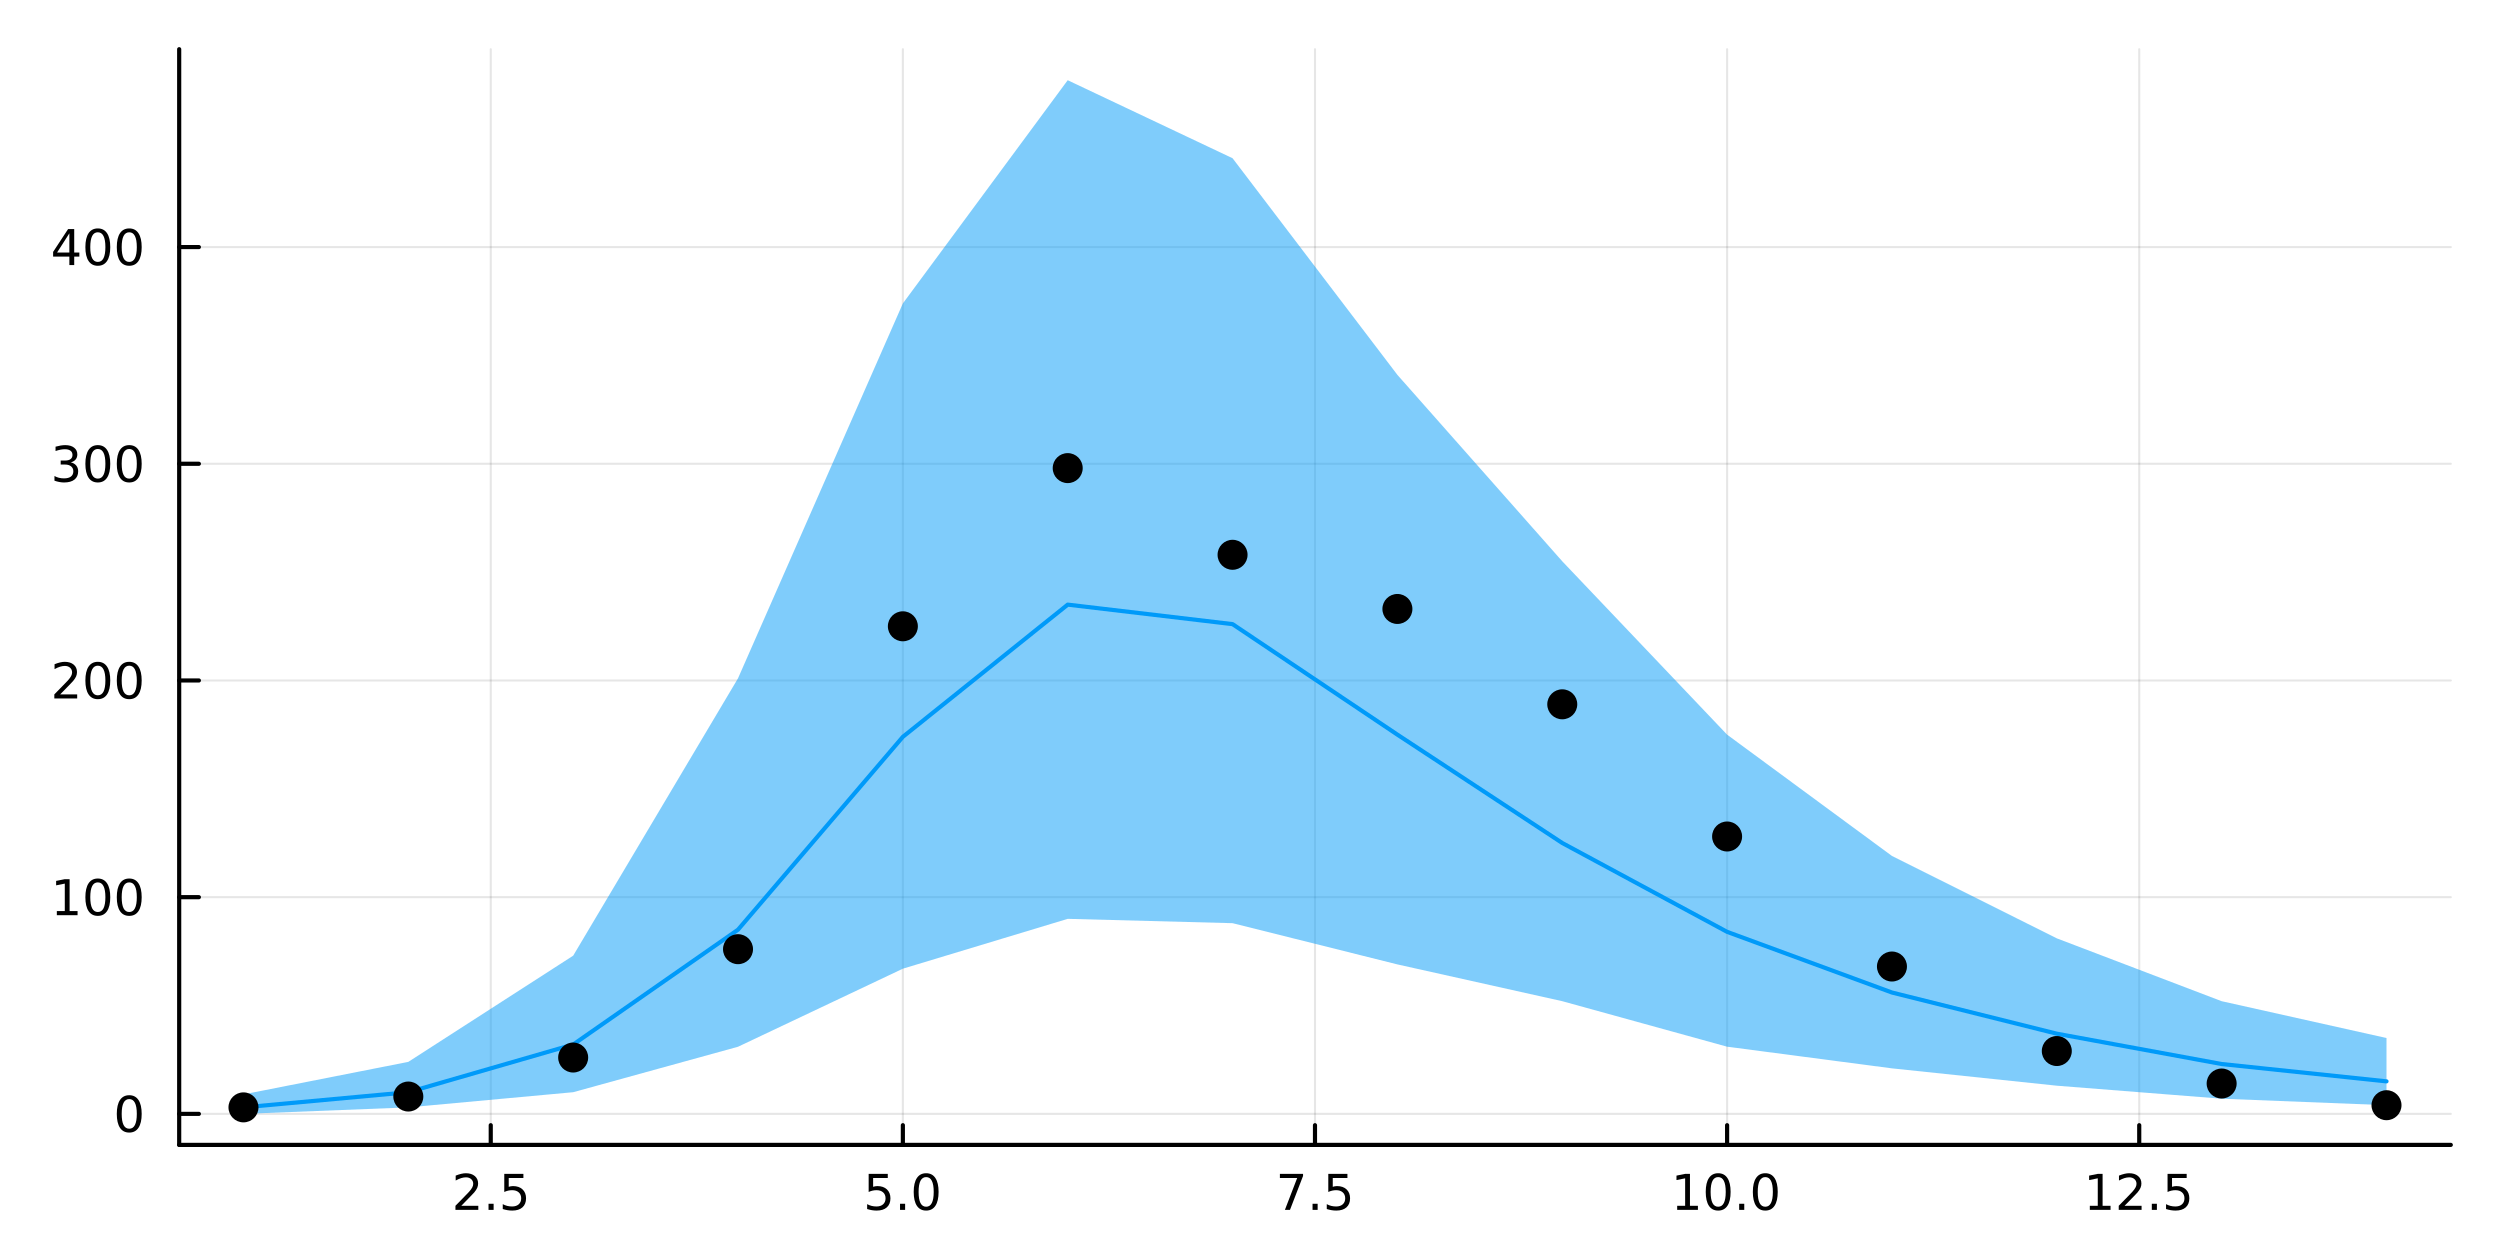 <?xml version="1.0" encoding="utf-8"?>
<svg xmlns="http://www.w3.org/2000/svg" xmlns:xlink="http://www.w3.org/1999/xlink" width="600" height="300" viewBox="0 0 2400 1200">
<rect x="0" y="0" width="2400" height="1200" fill="#333333" stroke="none"/>
<defs>
  <clipPath id="clip320">
    <rect x="0" y="0" width="2400" height="1200"/>
  </clipPath>
</defs>
<path clip-path="url(#clip320)" d="M0 1200 L2400 1200 L2400 0 L0 0  Z" fill="#ffffff" fill-rule="evenodd" fill-opacity="1"/>
<defs>
  <clipPath id="clip321">
    <rect x="480" y="0" width="1681" height="1200"/>
  </clipPath>
</defs>
<path clip-path="url(#clip320)" d="M172.015 1099.09 L2352.76 1099.09 L2352.76 47.244 L172.015 47.244  Z" fill="#ffffff" fill-rule="evenodd" fill-opacity="1"/>
<defs>
  <clipPath id="clip322">
    <rect x="172" y="47" width="2182" height="1053"/>
  </clipPath>
</defs>
<polyline clip-path="url(#clip322)" style="stroke:#000000; stroke-linecap:round; stroke-linejoin:round; stroke-width:2; stroke-opacity:0.1; fill:none" points="471.115,1099.09 471.115,47.244 "/>
<polyline clip-path="url(#clip322)" style="stroke:#000000; stroke-linecap:round; stroke-linejoin:round; stroke-width:2; stroke-opacity:0.1; fill:none" points="866.75,1099.09 866.75,47.244 "/>
<polyline clip-path="url(#clip322)" style="stroke:#000000; stroke-linecap:round; stroke-linejoin:round; stroke-width:2; stroke-opacity:0.1; fill:none" points="1262.39,1099.09 1262.39,47.244 "/>
<polyline clip-path="url(#clip322)" style="stroke:#000000; stroke-linecap:round; stroke-linejoin:round; stroke-width:2; stroke-opacity:0.1; fill:none" points="1658.02,1099.09 1658.02,47.244 "/>
<polyline clip-path="url(#clip322)" style="stroke:#000000; stroke-linecap:round; stroke-linejoin:round; stroke-width:2; stroke-opacity:0.1; fill:none" points="2053.66,1099.09 2053.66,47.244 "/>
<polyline clip-path="url(#clip320)" style="stroke:#000000; stroke-linecap:round; stroke-linejoin:round; stroke-width:4; stroke-opacity:1; fill:none" points="172.015,1099.09 2352.76,1099.09 "/>
<polyline clip-path="url(#clip320)" style="stroke:#000000; stroke-linecap:round; stroke-linejoin:round; stroke-width:4; stroke-opacity:1; fill:none" points="471.115,1099.09 471.115,1080.19 "/>
<polyline clip-path="url(#clip320)" style="stroke:#000000; stroke-linecap:round; stroke-linejoin:round; stroke-width:4; stroke-opacity:1; fill:none" points="866.75,1099.09 866.75,1080.19 "/>
<polyline clip-path="url(#clip320)" style="stroke:#000000; stroke-linecap:round; stroke-linejoin:round; stroke-width:4; stroke-opacity:1; fill:none" points="1262.39,1099.09 1262.39,1080.19 "/>
<polyline clip-path="url(#clip320)" style="stroke:#000000; stroke-linecap:round; stroke-linejoin:round; stroke-width:4; stroke-opacity:1; fill:none" points="1658.02,1099.09 1658.02,1080.19 "/>
<polyline clip-path="url(#clip320)" style="stroke:#000000; stroke-linecap:round; stroke-linejoin:round; stroke-width:4; stroke-opacity:1; fill:none" points="2053.66,1099.09 2053.66,1080.19 "/>
<path clip-path="url(#clip320)" d="M442.851 1157.55 L459.171 1157.55 L459.171 1161.49 L437.226 1161.49 L437.226 1157.55 Q439.888 1154.8 444.472 1150.17 Q449.078 1145.52 450.259 1144.17 Q452.504 1141.65 453.384 1139.91 Q454.286 1138.15 454.286 1136.46 Q454.286 1133.71 452.342 1131.97 Q450.421 1130.24 447.319 1130.24 Q445.12 1130.24 442.666 1131 Q440.236 1131.77 437.458 1133.32 L437.458 1128.59 Q440.282 1127.46 442.736 1126.88 Q445.189 1126.3 447.226 1126.3 Q452.597 1126.3 455.791 1128.99 Q458.985 1131.67 458.985 1136.16 Q458.985 1138.29 458.175 1140.21 Q457.388 1142.11 455.282 1144.71 Q454.703 1145.38 451.601 1148.59 Q448.499 1151.79 442.851 1157.55 Z" fill="#000000" fill-rule="nonzero" fill-opacity="1" /><path clip-path="url(#clip320)" d="M468.985 1155.61 L473.87 1155.61 L473.87 1161.49 L468.985 1161.49 L468.985 1155.61 Z" fill="#000000" fill-rule="nonzero" fill-opacity="1" /><path clip-path="url(#clip320)" d="M484.101 1126.93 L502.457 1126.93 L502.457 1130.86 L488.383 1130.86 L488.383 1139.34 Q489.402 1138.99 490.42 1138.83 Q491.439 1138.64 492.457 1138.64 Q498.244 1138.64 501.624 1141.81 Q505.004 1144.98 505.004 1150.4 Q505.004 1155.98 501.532 1159.08 Q498.059 1162.16 491.74 1162.16 Q489.564 1162.16 487.295 1161.79 Q485.05 1161.42 482.643 1160.68 L482.643 1155.98 Q484.726 1157.11 486.948 1157.67 Q489.17 1158.22 491.647 1158.22 Q495.652 1158.22 497.99 1156.12 Q500.328 1154.01 500.328 1150.4 Q500.328 1146.79 497.99 1144.68 Q495.652 1142.58 491.647 1142.58 Q489.772 1142.58 487.897 1142.99 Q486.045 1143.41 484.101 1144.29 L484.101 1126.93 Z" fill="#000000" fill-rule="nonzero" fill-opacity="1" /><path clip-path="url(#clip320)" d="M833.915 1126.93 L852.271 1126.93 L852.271 1130.86 L838.197 1130.86 L838.197 1139.34 Q839.216 1138.99 840.234 1138.83 Q841.253 1138.64 842.271 1138.64 Q848.058 1138.64 851.438 1141.81 Q854.817 1144.98 854.817 1150.4 Q854.817 1155.98 851.345 1159.08 Q847.873 1162.16 841.554 1162.16 Q839.378 1162.16 837.109 1161.79 Q834.864 1161.42 832.456 1160.68 L832.456 1155.98 Q834.54 1157.11 836.762 1157.67 Q838.984 1158.22 841.461 1158.22 Q845.466 1158.22 847.804 1156.12 Q850.141 1154.01 850.141 1150.4 Q850.141 1146.79 847.804 1144.68 Q845.466 1142.58 841.461 1142.58 Q839.586 1142.58 837.711 1142.99 Q835.859 1143.41 833.915 1144.29 L833.915 1126.93 Z" fill="#000000" fill-rule="nonzero" fill-opacity="1" /><path clip-path="url(#clip320)" d="M864.03 1155.61 L868.915 1155.61 L868.915 1161.49 L864.03 1161.49 L864.03 1155.61 Z" fill="#000000" fill-rule="nonzero" fill-opacity="1" /><path clip-path="url(#clip320)" d="M889.1 1130.01 Q885.489 1130.01 883.66 1133.57 Q881.854 1137.11 881.854 1144.24 Q881.854 1151.35 883.66 1154.91 Q885.489 1158.46 889.1 1158.46 Q892.734 1158.46 894.539 1154.91 Q896.368 1151.35 896.368 1144.24 Q896.368 1137.11 894.539 1133.57 Q892.734 1130.01 889.1 1130.01 M889.1 1126.3 Q894.91 1126.3 897.965 1130.91 Q901.044 1135.49 901.044 1144.24 Q901.044 1152.97 897.965 1157.58 Q894.91 1162.16 889.1 1162.16 Q883.289 1162.16 880.211 1157.58 Q877.155 1152.97 877.155 1144.24 Q877.155 1135.49 880.211 1130.91 Q883.289 1126.3 889.1 1126.3 Z" fill="#000000" fill-rule="nonzero" fill-opacity="1" /><path clip-path="url(#clip320)" d="M1228.7 1126.93 L1250.93 1126.93 L1250.93 1128.92 L1238.38 1161.49 L1233.5 1161.49 L1245.3 1130.86 L1228.7 1130.86 L1228.7 1126.93 Z" fill="#000000" fill-rule="nonzero" fill-opacity="1" /><path clip-path="url(#clip320)" d="M1260.05 1155.61 L1264.93 1155.61 L1264.93 1161.49 L1260.05 1161.49 L1260.05 1155.61 Z" fill="#000000" fill-rule="nonzero" fill-opacity="1" /><path clip-path="url(#clip320)" d="M1275.16 1126.93 L1293.52 1126.93 L1293.52 1130.86 L1279.45 1130.86 L1279.45 1139.34 Q1280.46 1138.99 1281.48 1138.83 Q1282.5 1138.64 1283.52 1138.64 Q1289.31 1138.64 1292.69 1141.81 Q1296.07 1144.98 1296.07 1150.4 Q1296.07 1155.98 1292.59 1159.08 Q1289.12 1162.16 1282.8 1162.16 Q1280.63 1162.16 1278.36 1161.79 Q1276.11 1161.42 1273.7 1160.68 L1273.7 1155.98 Q1275.79 1157.11 1278.01 1157.67 Q1280.23 1158.22 1282.71 1158.22 Q1286.71 1158.22 1289.05 1156.12 Q1291.39 1154.01 1291.39 1150.4 Q1291.39 1146.79 1289.05 1144.68 Q1286.71 1142.58 1282.71 1142.58 Q1280.83 1142.58 1278.96 1142.99 Q1277.11 1143.41 1275.16 1144.29 L1275.16 1126.93 Z" fill="#000000" fill-rule="nonzero" fill-opacity="1" /><path clip-path="url(#clip320)" d="M1610.09 1157.55 L1617.73 1157.55 L1617.73 1131.19 L1609.42 1132.85 L1609.42 1128.59 L1617.69 1126.93 L1622.36 1126.93 L1622.36 1157.55 L1630 1157.55 L1630 1161.49 L1610.09 1161.49 L1610.09 1157.55 Z" fill="#000000" fill-rule="nonzero" fill-opacity="1" /><path clip-path="url(#clip320)" d="M1649.44 1130.01 Q1645.83 1130.01 1644 1133.57 Q1642.2 1137.11 1642.2 1144.24 Q1642.2 1151.35 1644 1154.91 Q1645.83 1158.46 1649.44 1158.46 Q1653.08 1158.46 1654.88 1154.91 Q1656.71 1151.35 1656.71 1144.24 Q1656.71 1137.11 1654.88 1133.57 Q1653.08 1130.01 1649.44 1130.01 M1649.44 1126.3 Q1655.25 1126.3 1658.31 1130.91 Q1661.39 1135.49 1661.39 1144.24 Q1661.39 1152.97 1658.31 1157.58 Q1655.25 1162.16 1649.44 1162.16 Q1643.63 1162.16 1640.56 1157.58 Q1637.5 1152.97 1637.5 1144.24 Q1637.5 1135.49 1640.56 1130.91 Q1643.63 1126.3 1649.44 1126.3 Z" fill="#000000" fill-rule="nonzero" fill-opacity="1" /><path clip-path="url(#clip320)" d="M1669.61 1155.61 L1674.49 1155.61 L1674.49 1161.49 L1669.61 1161.49 L1669.61 1155.61 Z" fill="#000000" fill-rule="nonzero" fill-opacity="1" /><path clip-path="url(#clip320)" d="M1694.68 1130.01 Q1691.06 1130.01 1689.24 1133.57 Q1687.43 1137.11 1687.43 1144.24 Q1687.43 1151.35 1689.24 1154.91 Q1691.06 1158.46 1694.68 1158.46 Q1698.31 1158.46 1700.12 1154.91 Q1701.94 1151.35 1701.94 1144.24 Q1701.94 1137.11 1700.12 1133.57 Q1698.31 1130.01 1694.68 1130.01 M1694.68 1126.3 Q1700.49 1126.3 1703.54 1130.91 Q1706.62 1135.49 1706.62 1144.24 Q1706.62 1152.97 1703.54 1157.58 Q1700.49 1162.16 1694.68 1162.16 Q1688.87 1162.16 1685.79 1157.58 Q1682.73 1152.97 1682.73 1144.24 Q1682.73 1135.49 1685.79 1130.91 Q1688.87 1126.3 1694.68 1126.3 Z" fill="#000000" fill-rule="nonzero" fill-opacity="1" /><path clip-path="url(#clip320)" d="M2006.23 1157.55 L2013.86 1157.55 L2013.86 1131.19 L2005.55 1132.85 L2005.55 1128.59 L2013.82 1126.93 L2018.49 1126.93 L2018.49 1157.55 L2026.13 1157.55 L2026.13 1161.49 L2006.23 1161.49 L2006.23 1157.55 Z" fill="#000000" fill-rule="nonzero" fill-opacity="1" /><path clip-path="url(#clip320)" d="M2039.6 1157.55 L2055.92 1157.55 L2055.92 1161.49 L2033.98 1161.49 L2033.98 1157.55 Q2036.64 1154.8 2041.23 1150.17 Q2045.83 1145.52 2047.01 1144.17 Q2049.26 1141.65 2050.14 1139.91 Q2051.04 1138.15 2051.04 1136.46 Q2051.04 1133.71 2049.1 1131.97 Q2047.17 1130.24 2044.07 1130.24 Q2041.87 1130.24 2039.42 1131 Q2036.99 1131.77 2034.21 1133.32 L2034.21 1128.59 Q2037.04 1127.46 2039.49 1126.88 Q2041.94 1126.3 2043.98 1126.3 Q2049.35 1126.3 2052.54 1128.99 Q2055.74 1131.67 2055.74 1136.16 Q2055.74 1138.29 2054.93 1140.21 Q2054.14 1142.11 2052.04 1144.71 Q2051.46 1145.38 2048.35 1148.59 Q2045.25 1151.79 2039.6 1157.55 Z" fill="#000000" fill-rule="nonzero" fill-opacity="1" /><path clip-path="url(#clip320)" d="M2065.74 1155.61 L2070.62 1155.61 L2070.62 1161.49 L2065.74 1161.49 L2065.74 1155.61 Z" fill="#000000" fill-rule="nonzero" fill-opacity="1" /><path clip-path="url(#clip320)" d="M2080.85 1126.93 L2099.21 1126.93 L2099.21 1130.86 L2085.14 1130.86 L2085.14 1139.34 Q2086.16 1138.99 2087.17 1138.83 Q2088.19 1138.64 2089.21 1138.64 Q2095 1138.64 2098.38 1141.81 Q2101.76 1144.98 2101.76 1150.4 Q2101.76 1155.98 2098.29 1159.08 Q2094.81 1162.16 2088.49 1162.16 Q2086.32 1162.16 2084.05 1161.79 Q2081.8 1161.42 2079.4 1160.68 L2079.4 1155.98 Q2081.48 1157.11 2083.7 1157.67 Q2085.92 1158.22 2088.4 1158.22 Q2092.41 1158.22 2094.74 1156.12 Q2097.08 1154.01 2097.08 1150.4 Q2097.08 1146.79 2094.74 1144.68 Q2092.41 1142.58 2088.4 1142.58 Q2086.53 1142.58 2084.65 1142.99 Q2082.8 1143.41 2080.85 1144.29 L2080.85 1126.93 Z" fill="#000000" fill-rule="nonzero" fill-opacity="1" /><polyline clip-path="url(#clip322)" style="stroke:#000000; stroke-linecap:round; stroke-linejoin:round; stroke-width:2; stroke-opacity:0.1; fill:none" points="172.015,1069.32 2352.76,1069.32 "/>
<polyline clip-path="url(#clip322)" style="stroke:#000000; stroke-linecap:round; stroke-linejoin:round; stroke-width:2; stroke-opacity:0.1; fill:none" points="172.015,861.288 2352.76,861.288 "/>
<polyline clip-path="url(#clip322)" style="stroke:#000000; stroke-linecap:round; stroke-linejoin:round; stroke-width:2; stroke-opacity:0.1; fill:none" points="172.015,653.258 2352.76,653.258 "/>
<polyline clip-path="url(#clip322)" style="stroke:#000000; stroke-linecap:round; stroke-linejoin:round; stroke-width:2; stroke-opacity:0.1; fill:none" points="172.015,445.227 2352.76,445.227 "/>
<polyline clip-path="url(#clip322)" style="stroke:#000000; stroke-linecap:round; stroke-linejoin:round; stroke-width:2; stroke-opacity:0.1; fill:none" points="172.015,237.197 2352.76,237.197 "/>
<polyline clip-path="url(#clip320)" style="stroke:#000000; stroke-linecap:round; stroke-linejoin:round; stroke-width:4; stroke-opacity:1; fill:none" points="172.015,1099.09 172.015,47.244 "/>
<polyline clip-path="url(#clip320)" style="stroke:#000000; stroke-linecap:round; stroke-linejoin:round; stroke-width:4; stroke-opacity:1; fill:none" points="172.015,1069.32 190.912,1069.32 "/>
<polyline clip-path="url(#clip320)" style="stroke:#000000; stroke-linecap:round; stroke-linejoin:round; stroke-width:4; stroke-opacity:1; fill:none" points="172.015,861.288 190.912,861.288 "/>
<polyline clip-path="url(#clip320)" style="stroke:#000000; stroke-linecap:round; stroke-linejoin:round; stroke-width:4; stroke-opacity:1; fill:none" points="172.015,653.258 190.912,653.258 "/>
<polyline clip-path="url(#clip320)" style="stroke:#000000; stroke-linecap:round; stroke-linejoin:round; stroke-width:4; stroke-opacity:1; fill:none" points="172.015,445.227 190.912,445.227 "/>
<polyline clip-path="url(#clip320)" style="stroke:#000000; stroke-linecap:round; stroke-linejoin:round; stroke-width:4; stroke-opacity:1; fill:none" points="172.015,237.197 190.912,237.197 "/>
<path clip-path="url(#clip320)" d="M124.07 1055.12 Q120.459 1055.12 118.631 1058.68 Q116.825 1062.22 116.825 1069.35 Q116.825 1076.46 118.631 1080.02 Q120.459 1083.57 124.07 1083.57 Q127.705 1083.57 129.51 1080.02 Q131.339 1076.46 131.339 1069.35 Q131.339 1062.22 129.51 1058.68 Q127.705 1055.12 124.07 1055.12 M124.07 1051.41 Q129.881 1051.41 132.936 1056.02 Q136.015 1060.6 136.015 1069.35 Q136.015 1078.08 132.936 1082.69 Q129.881 1087.27 124.07 1087.27 Q118.26 1087.27 115.182 1082.69 Q112.126 1078.08 112.126 1069.35 Q112.126 1060.6 115.182 1056.02 Q118.26 1051.41 124.07 1051.41 Z" fill="#000000" fill-rule="nonzero" fill-opacity="1" /><path clip-path="url(#clip320)" d="M54.557 874.633 L62.196 874.633 L62.196 848.267 L53.886 849.934 L53.886 845.675 L62.15 844.008 L66.825 844.008 L66.825 874.633 L74.464 874.633 L74.464 878.568 L54.557 878.568 L54.557 874.633 Z" fill="#000000" fill-rule="nonzero" fill-opacity="1" /><path clip-path="url(#clip320)" d="M93.909 847.087 Q90.297 847.087 88.469 850.652 Q86.663 854.193 86.663 861.323 Q86.663 868.429 88.469 871.994 Q90.297 875.536 93.909 875.536 Q97.543 875.536 99.348 871.994 Q101.177 868.429 101.177 861.323 Q101.177 854.193 99.348 850.652 Q97.543 847.087 93.909 847.087 M93.909 843.383 Q99.719 843.383 102.774 847.99 Q105.853 852.573 105.853 861.323 Q105.853 870.05 102.774 874.656 Q99.719 879.24 93.909 879.24 Q88.098 879.24 85.02 874.656 Q81.964 870.05 81.964 861.323 Q81.964 852.573 85.02 847.99 Q88.098 843.383 93.909 843.383 Z" fill="#000000" fill-rule="nonzero" fill-opacity="1" /><path clip-path="url(#clip320)" d="M124.07 847.087 Q120.459 847.087 118.631 850.652 Q116.825 854.193 116.825 861.323 Q116.825 868.429 118.631 871.994 Q120.459 875.536 124.07 875.536 Q127.705 875.536 129.51 871.994 Q131.339 868.429 131.339 861.323 Q131.339 854.193 129.51 850.652 Q127.705 847.087 124.07 847.087 M124.07 843.383 Q129.881 843.383 132.936 847.99 Q136.015 852.573 136.015 861.323 Q136.015 870.05 132.936 874.656 Q129.881 879.24 124.07 879.24 Q118.26 879.24 115.182 874.656 Q112.126 870.05 112.126 861.323 Q112.126 852.573 115.182 847.99 Q118.26 843.383 124.07 843.383 Z" fill="#000000" fill-rule="nonzero" fill-opacity="1" /><path clip-path="url(#clip320)" d="M57.775 666.603 L74.094 666.603 L74.094 670.538 L52.15 670.538 L52.15 666.603 Q54.812 663.848 59.395 659.218 Q64.001 654.566 65.182 653.223 Q67.427 650.7 68.307 648.964 Q69.21 647.205 69.21 645.515 Q69.21 642.76 67.265 641.024 Q65.344 639.288 62.242 639.288 Q60.043 639.288 57.589 640.052 Q55.159 640.816 52.381 642.367 L52.381 637.644 Q55.205 636.51 57.659 635.931 Q60.112 635.353 62.15 635.353 Q67.52 635.353 70.714 638.038 Q73.909 640.723 73.909 645.214 Q73.909 647.343 73.099 649.265 Q72.311 651.163 70.205 653.755 Q69.626 654.427 66.525 657.644 Q63.423 660.839 57.775 666.603 Z" fill="#000000" fill-rule="nonzero" fill-opacity="1" /><path clip-path="url(#clip320)" d="M93.909 639.056 Q90.297 639.056 88.469 642.621 Q86.663 646.163 86.663 653.292 Q86.663 660.399 88.469 663.964 Q90.297 667.505 93.909 667.505 Q97.543 667.505 99.348 663.964 Q101.177 660.399 101.177 653.292 Q101.177 646.163 99.348 642.621 Q97.543 639.056 93.909 639.056 M93.909 635.353 Q99.719 635.353 102.774 639.959 Q105.853 644.542 105.853 653.292 Q105.853 662.019 102.774 666.626 Q99.719 671.209 93.909 671.209 Q88.098 671.209 85.02 666.626 Q81.964 662.019 81.964 653.292 Q81.964 644.542 85.02 639.959 Q88.098 635.353 93.909 635.353 Z" fill="#000000" fill-rule="nonzero" fill-opacity="1" /><path clip-path="url(#clip320)" d="M124.07 639.056 Q120.459 639.056 118.631 642.621 Q116.825 646.163 116.825 653.292 Q116.825 660.399 118.631 663.964 Q120.459 667.505 124.07 667.505 Q127.705 667.505 129.51 663.964 Q131.339 660.399 131.339 653.292 Q131.339 646.163 129.51 642.621 Q127.705 639.056 124.07 639.056 M124.07 635.353 Q129.881 635.353 132.936 639.959 Q136.015 644.542 136.015 653.292 Q136.015 662.019 132.936 666.626 Q129.881 671.209 124.07 671.209 Q118.26 671.209 115.182 666.626 Q112.126 662.019 112.126 653.292 Q112.126 644.542 115.182 639.959 Q118.26 635.353 124.07 635.353 Z" fill="#000000" fill-rule="nonzero" fill-opacity="1" /><path clip-path="url(#clip320)" d="M67.913 443.873 Q71.27 444.591 73.145 446.859 Q75.043 449.128 75.043 452.461 Q75.043 457.577 71.524 460.378 Q68.006 463.179 61.525 463.179 Q59.349 463.179 57.034 462.739 Q54.742 462.322 52.288 461.466 L52.288 456.952 Q54.233 458.086 56.548 458.665 Q58.862 459.243 61.386 459.243 Q65.784 459.243 68.075 457.507 Q70.39 455.771 70.39 452.461 Q70.39 449.405 68.237 447.692 Q66.108 445.956 62.288 445.956 L58.261 445.956 L58.261 442.114 L62.474 442.114 Q65.923 442.114 67.751 440.748 Q69.58 439.359 69.58 436.767 Q69.58 434.105 67.682 432.693 Q65.807 431.257 62.288 431.257 Q60.367 431.257 58.168 431.674 Q55.969 432.091 53.33 432.97 L53.33 428.804 Q55.992 428.063 58.307 427.693 Q60.645 427.322 62.705 427.322 Q68.029 427.322 71.131 429.753 Q74.233 432.16 74.233 436.281 Q74.233 439.151 72.589 441.142 Q70.946 443.109 67.913 443.873 Z" fill="#000000" fill-rule="nonzero" fill-opacity="1" /><path clip-path="url(#clip320)" d="M93.909 431.026 Q90.297 431.026 88.469 434.591 Q86.663 438.132 86.663 445.262 Q86.663 452.368 88.469 455.933 Q90.297 459.475 93.909 459.475 Q97.543 459.475 99.348 455.933 Q101.177 452.368 101.177 445.262 Q101.177 438.132 99.348 434.591 Q97.543 431.026 93.909 431.026 M93.909 427.322 Q99.719 427.322 102.774 431.929 Q105.853 436.512 105.853 445.262 Q105.853 453.989 102.774 458.595 Q99.719 463.179 93.909 463.179 Q88.098 463.179 85.02 458.595 Q81.964 453.989 81.964 445.262 Q81.964 436.512 85.02 431.929 Q88.098 427.322 93.909 427.322 Z" fill="#000000" fill-rule="nonzero" fill-opacity="1" /><path clip-path="url(#clip320)" d="M124.07 431.026 Q120.459 431.026 118.631 434.591 Q116.825 438.132 116.825 445.262 Q116.825 452.368 118.631 455.933 Q120.459 459.475 124.07 459.475 Q127.705 459.475 129.51 455.933 Q131.339 452.368 131.339 445.262 Q131.339 438.132 129.51 434.591 Q127.705 431.026 124.07 431.026 M124.07 427.322 Q129.881 427.322 132.936 431.929 Q136.015 436.512 136.015 445.262 Q136.015 453.989 132.936 458.595 Q129.881 463.179 124.07 463.179 Q118.26 463.179 115.182 458.595 Q112.126 453.989 112.126 445.262 Q112.126 436.512 115.182 431.929 Q118.26 427.322 124.07 427.322 Z" fill="#000000" fill-rule="nonzero" fill-opacity="1" /><path clip-path="url(#clip320)" d="M66.594 223.991 L54.788 242.44 L66.594 242.44 L66.594 223.991 M65.367 219.917 L71.247 219.917 L71.247 242.44 L76.177 242.44 L76.177 246.329 L71.247 246.329 L71.247 254.477 L66.594 254.477 L66.594 246.329 L50.992 246.329 L50.992 241.815 L65.367 219.917 Z" fill="#000000" fill-rule="nonzero" fill-opacity="1" /><path clip-path="url(#clip320)" d="M93.909 222.995 Q90.297 222.995 88.469 226.56 Q86.663 230.102 86.663 237.231 Q86.663 244.338 88.469 247.903 Q90.297 251.444 93.909 251.444 Q97.543 251.444 99.348 247.903 Q101.177 244.338 101.177 237.231 Q101.177 230.102 99.348 226.56 Q97.543 222.995 93.909 222.995 M93.909 219.292 Q99.719 219.292 102.774 223.898 Q105.853 228.482 105.853 237.231 Q105.853 245.958 102.774 250.565 Q99.719 255.148 93.909 255.148 Q88.098 255.148 85.02 250.565 Q81.964 245.958 81.964 237.231 Q81.964 228.482 85.02 223.898 Q88.098 219.292 93.909 219.292 Z" fill="#000000" fill-rule="nonzero" fill-opacity="1" /><path clip-path="url(#clip320)" d="M124.07 222.995 Q120.459 222.995 118.631 226.56 Q116.825 230.102 116.825 237.231 Q116.825 244.338 118.631 247.903 Q120.459 251.444 124.07 251.444 Q127.705 251.444 129.51 247.903 Q131.339 244.338 131.339 237.231 Q131.339 230.102 129.51 226.56 Q127.705 222.995 124.07 222.995 M124.07 219.292 Q129.881 219.292 132.936 223.898 Q136.015 228.482 136.015 237.231 Q136.015 245.958 132.936 250.565 Q129.881 255.148 124.07 255.148 Q118.26 255.148 115.182 250.565 Q112.126 245.958 112.126 237.231 Q112.126 228.482 115.182 223.898 Q118.26 219.292 124.07 219.292 Z" fill="#000000" fill-rule="nonzero" fill-opacity="1" /><path clip-path="url(#clip322)" d="M233.734 1069.32 L391.988 1063.08 L550.242 1048.52 L708.496 1004.88 L866.75 929.938 L1025 882.091 L1183.26 886.252 L1341.51 925.83 L1499.77 961.143 L1658.02 1004.83 L1816.27 1025.63 L1974.53 1042.27 L2132.78 1054.76 L2291.04 1061 L2291.04 996.508 L2132.78 961.143 L1974.53 900.814 L1816.27 821.71 L1658.02 705.265 L1499.77 538.841 L1341.51 359.883 L1183.26 151.904 L1025 77.013 L866.75 291.285 L708.496 651.177 L550.242 917.456 L391.988 1019.39 L233.734 1050.6  Z" fill="#009af9" fill-rule="evenodd" fill-opacity="0.5"/>
<polyline clip-path="url(#clip322)" style="stroke:#009af9; stroke-linecap:round; stroke-linejoin:round; stroke-width:4; stroke-opacity:1; fill:none" points="233.734,1063.08 391.988,1048.52 550.242,1002.75 708.496,892.493 866.75,707.346 1025,580.447 1183.26,599.17 1341.51,705.265 1499.77,809.281 1658.02,894.573 1816.27,952.822 1974.53,992.347 2132.78,1021.47 2291.04,1038.11 "/>
<circle clip-path="url(#clip322)" cx="233.734" cy="1063.08" r="14.4" fill="#000000" fill-rule="evenodd" fill-opacity="1" stroke="none"/>
<circle clip-path="url(#clip322)" cx="391.988" cy="1052.68" r="14.4" fill="#000000" fill-rule="evenodd" fill-opacity="1" stroke="none"/>
<circle clip-path="url(#clip322)" cx="550.242" cy="1015.23" r="14.4" fill="#000000" fill-rule="evenodd" fill-opacity="1" stroke="none"/>
<circle clip-path="url(#clip322)" cx="708.496" cy="911.216" r="14.4" fill="#000000" fill-rule="evenodd" fill-opacity="1" stroke="none"/>
<circle clip-path="url(#clip322)" cx="866.75" cy="601.25" r="14.4" fill="#000000" fill-rule="evenodd" fill-opacity="1" stroke="none"/>
<circle clip-path="url(#clip322)" cx="1025" cy="449.388" r="14.4" fill="#000000" fill-rule="evenodd" fill-opacity="1" stroke="none"/>
<circle clip-path="url(#clip322)" cx="1183.26" cy="532.6" r="14.4" fill="#000000" fill-rule="evenodd" fill-opacity="1" stroke="none"/>
<circle clip-path="url(#clip322)" cx="1341.51" cy="584.608" r="14.4" fill="#000000" fill-rule="evenodd" fill-opacity="1" stroke="none"/>
<circle clip-path="url(#clip322)" cx="1499.77" cy="676.141" r="14.4" fill="#000000" fill-rule="evenodd" fill-opacity="1" stroke="none"/>
<circle clip-path="url(#clip322)" cx="1658.02" cy="803.04" r="14.4" fill="#000000" fill-rule="evenodd" fill-opacity="1" stroke="none"/>
<circle clip-path="url(#clip322)" cx="1816.27" cy="927.858" r="14.4" fill="#000000" fill-rule="evenodd" fill-opacity="1" stroke="none"/>
<circle clip-path="url(#clip322)" cx="1974.53" cy="1008.99" r="14.4" fill="#000000" fill-rule="evenodd" fill-opacity="1" stroke="none"/>
<circle clip-path="url(#clip322)" cx="2132.78" cy="1040.19" r="14.4" fill="#000000" fill-rule="evenodd" fill-opacity="1" stroke="none"/>
<circle clip-path="url(#clip322)" cx="2291.04" cy="1061" r="14.4" fill="#000000" fill-rule="evenodd" fill-opacity="1" stroke="none"/>
</svg>
